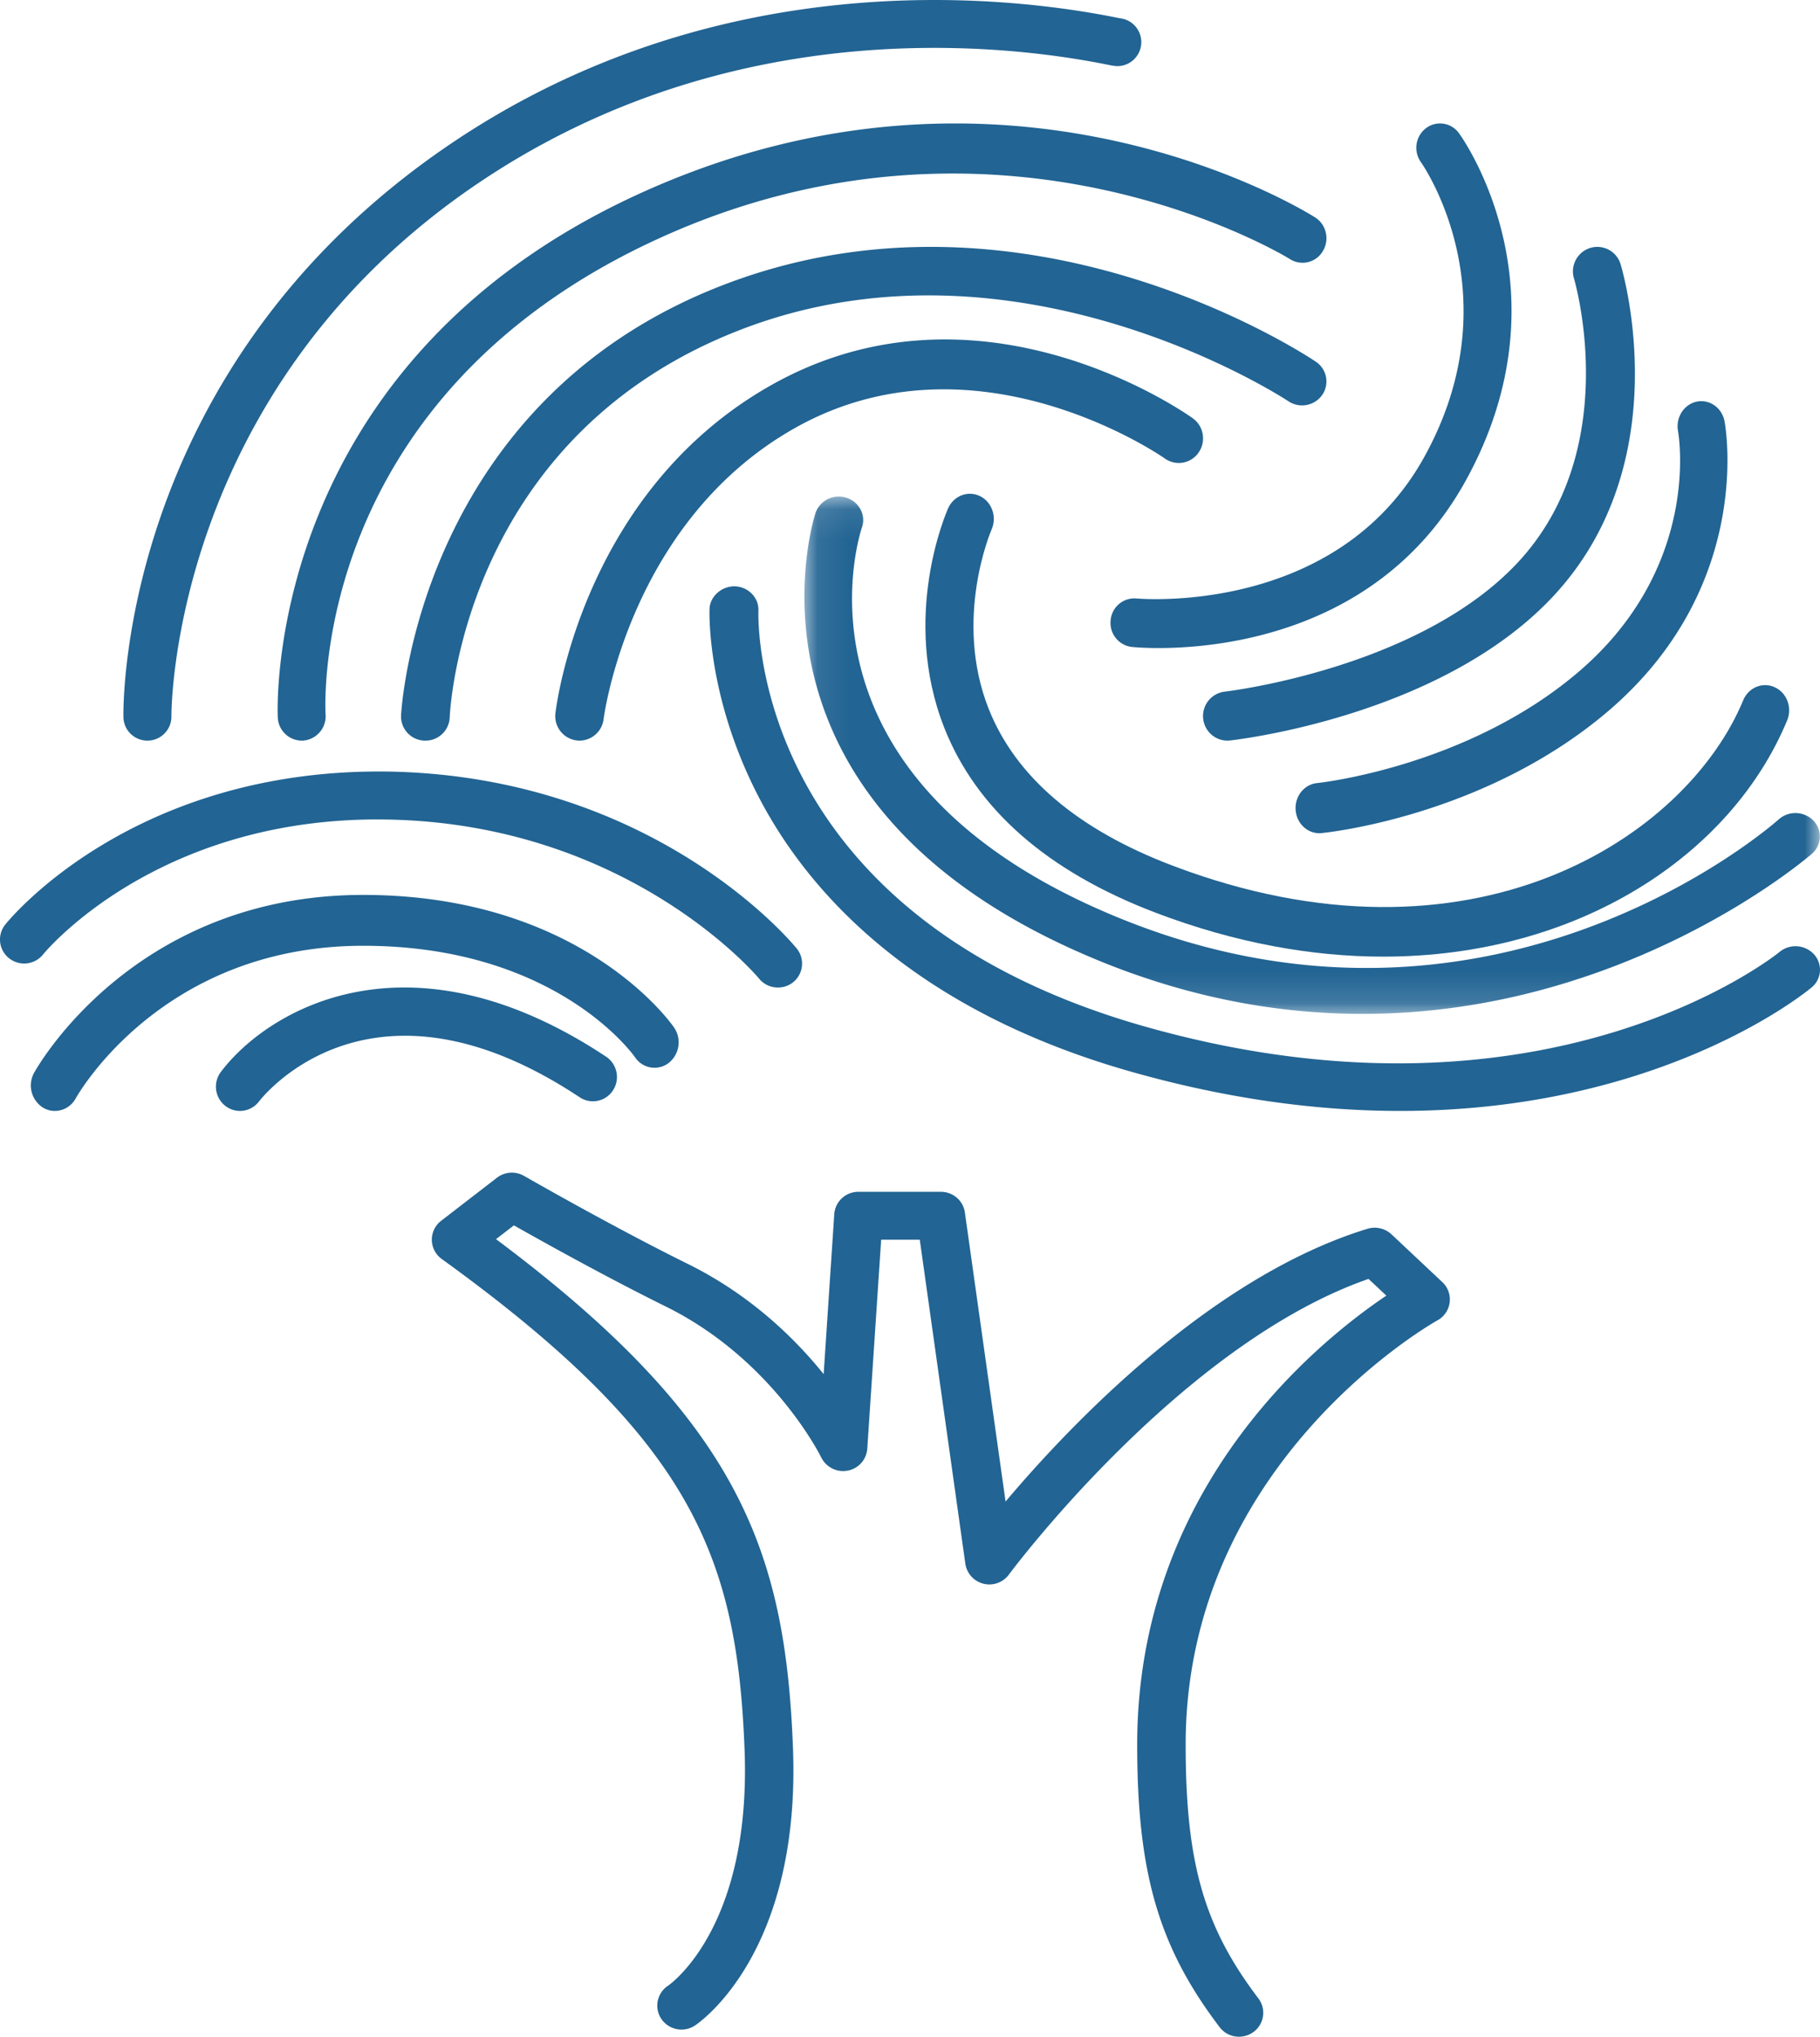 <svg width="59" height="66" xmlns="http://www.w3.org/2000/svg" xmlns:xlink="http://www.w3.org/1999/xlink"><defs><path id="a" d="M32.995.092v16.763H.077V.092h32.918z"/></defs><g fill="none" fill-rule="evenodd"><path d="M4.778 24a.776.776 0 0 1-.777-.763c-.008-.46-.075-11.354 10.614-18.58C23.29-1.203 32.598-.152 36.2.571l.107.021a.778.778 0 0 1 .157 1.512c-.202.065-.342.037-.571-.01-3.408-.685-12.218-1.682-20.404 3.851C5.52 12.682 5.555 23.107 5.557 23.21a.778.778 0 0 1-.766.79h-.013z" fill="#226493"/><path d="M9.779 24a.783.783 0 0 1-.774-.745c-.007-.113-.531-11.38 11.713-16.974 11.882-5.43 21.51.508 21.914.764.365.23.477.718.252 1.092a.763.763 0 0 1-1.066.26c-.092-.059-9.358-5.743-20.468-.666-11.234 5.133-10.82 15.011-10.795 15.428a.79.79 0 0 1-.73.84L9.779 24" fill="#226493"/><path d="M13.79 24h-.032a.782.782 0 0 1-.757-.805c.004-.101.513-10.136 10.448-13.961 9.75-3.754 18.825 2.231 19.208 2.487a.77.77 0 0 1 .205 1.079.799.799 0 0 1-1.096.202c-.087-.058-8.782-5.773-17.74-2.324-8.957 3.448-9.432 12.206-9.448 12.579a.783.783 0 0 1-.788.743" fill="#226493"/><path d="M18.788 24a.793.793 0 0 1-.782-.89c.034-.292.912-7.208 7.005-10.635 6.725-3.783 13.377.88 13.657 1.08.354.255.438.75.188 1.11a.78.78 0 0 1-1.096.192c-.061-.043-6.136-4.28-11.984-.99-5.377 3.025-6.2 9.368-6.208 9.432a.792.792 0 0 1-.78.701" fill="#226493"/><path d="M45.393 36c-2.552 0-5.444-.348-8.659-1.253-7.28-2.047-10.627-5.995-12.153-8.948-1.666-3.224-1.584-5.95-1.58-6.065.016-.42.405-.743.822-.734.437.016.779.368.763.787-.013.403-.176 9.908 12.593 13.496 12.995 3.654 20.435-2.374 20.51-2.435a.813.813 0 0 1 1.116.077.74.74 0 0 1-.079 1.075c-.251.21-4.931 3.998-13.333 4" fill="#226493"/><g transform="translate(26 16)"><mask id="b" fill="#fff"><use xlink:href="#a"/></mask><path d="M18.171 16.855c-2.615 0-5.479-.473-8.507-1.708C-2.664 10.117.407.707.44.614A.798.798 0 0 1 1.439.13c.414.132.64.56.504.958-.112.336-2.61 8.193 8.34 12.66 12.02 4.905 21.008-2.867 21.384-3.2a.817.817 0 0 1 1.118.042.74.74 0 0 1-.043 1.073c-.077.067-5.974 5.192-14.57 5.192" fill="#226493" mask="url(#b)"/></g><path d="M44.845 31c-2.306 0-4.793-.439-7.378-1.422-3.51-1.335-5.818-3.357-6.86-6.005-1.409-3.59.067-6.962.13-7.104.183-.407.645-.583 1.035-.391.387.19.553.677.372 1.084-.013.029-1.248 2.891-.094 5.806.871 2.197 2.872 3.907 5.945 5.077 9.711 3.694 16.673-.906 18.516-5.353.17-.414.63-.603 1.022-.422.394.18.573.66.403 1.073-1.81 4.364-6.767 7.655-13.091 7.657" fill="#226493"/><path d="M37.558 21c-.494 0-.807-.03-.866-.035a.784.784 0 0 1-.688-.864.772.772 0 0 1 .84-.707c.084.007 6.469.57 9.323-4.578 2.92-5.267-.072-9.514-.101-9.557a.8.8 0 0 1 .158-1.103.754.754 0 0 1 1.074.163c.15.205 3.617 5.126.205 11.279C44.793 20.485 39.616 21 37.558 21" fill="#226493"/><path d="M39.788 24a.791.791 0 0 1-.783-.707.795.795 0 0 1 .697-.88c.062-.007 6.23-.733 9.457-4.138 3.5-3.69 1.884-9.19 1.867-9.246a.797.797 0 0 1 .524-.994.788.788 0 0 1 .986.528c.077.26 1.895 6.455-2.236 10.814-3.629 3.826-10.15 4.587-10.425 4.618a.94.94 0 0 1-.087.005" fill="#226493"/><path d="M42.767 27c-.393 0-.727-.317-.764-.738-.04-.448.27-.844.694-.886.048-.005 4.825-.513 8.437-3.571 4.004-3.39 3.294-7.658 3.263-7.837-.079-.442.194-.868.609-.953.414-.085.818.2.9.64.04.218.944 5.396-3.811 9.422-3.982 3.369-9.042 3.899-9.256 3.92a.601.601 0 0 1-.072.003M25.217 32a.782.782 0 0 1-.61-.288c-.039-.05-4.202-5.002-12.013-5.154-7.492-.147-11.16 4.324-11.196 4.369a.785.785 0 0 1-1.1.128.772.772 0 0 1-.129-1.092c.167-.21 4.186-5.092 12.455-4.96 8.568.167 13.016 5.503 13.201 5.73A.775.775 0 0 1 25.217 32" fill="#226493"/><path d="M1.78 36a.738.738 0 0 1-.395-.113.85.85 0 0 1-.278-1.125C1.237 34.527 4.384 29 11.773 29c7.03 0 9.956 4.118 10.077 4.294a.853.853 0 0 1-.171 1.15.756.756 0 0 1-1.09-.18c-.102-.145-2.623-3.616-8.816-3.616-6.466 0-9.206 4.746-9.32 4.947A.771.771 0 0 1 1.78 36" fill="#226493"/><path d="M7.778 36a.77.77 0 0 1-.473-.163.79.79 0 0 1-.147-1.098c1.526-2.027 6.1-4.736 12.49-.497.36.24.46.727.224 1.09a.774.774 0 0 1-1.078.227c-6.742-4.474-10.253-.053-10.399.135a.773.773 0 0 1-.617.306M40.166 66a.784.784 0 0 1-.629-.31c-1.973-2.595-2.672-4.99-2.672-9.151 0-8.303 5.797-13.02 8.077-14.554l-.578-.542c-6.107 2.127-11.6 9.503-11.657 9.58a.787.787 0 0 1-1.413-.35l-1.477-10.5h-1.252l-.45 6.771a.778.778 0 0 1-.637.712.792.792 0 0 1-.857-.43c-.014-.03-1.569-3.176-5.036-4.887-1.908-.942-4.014-2.114-4.925-2.631l-.58.447c7.855 5.87 9.385 10.067 9.627 16.51.249 6.639-3.038 8.88-3.178 8.972a.79.79 0 0 1-1.09-.214.772.772 0 0 1 .219-1.077c.103-.072 2.693-1.92 2.48-7.625-.237-6.282-1.71-10.07-9.816-15.922a.771.771 0 0 1-.02-1.24l1.807-1.394a.792.792 0 0 1 .88-.059c.028.015 2.837 1.63 5.298 2.846 2.039 1.005 3.482 2.42 4.414 3.577l.344-5.185a.78.78 0 0 1 .784-.723h2.672c.392 0 .724.285.778.668l1.319 9.369c2.07-2.455 6.65-7.285 11.735-8.84a.801.801 0 0 1 .775.18l1.65 1.55a.77.77 0 0 1-.163 1.24c-.08.046-8.159 4.569-8.159 13.75 0 3.828.596 5.901 2.358 8.221a.77.77 0 0 1-.157 1.086.794.794 0 0 1-.471.155" fill="#226493"/></g></svg>